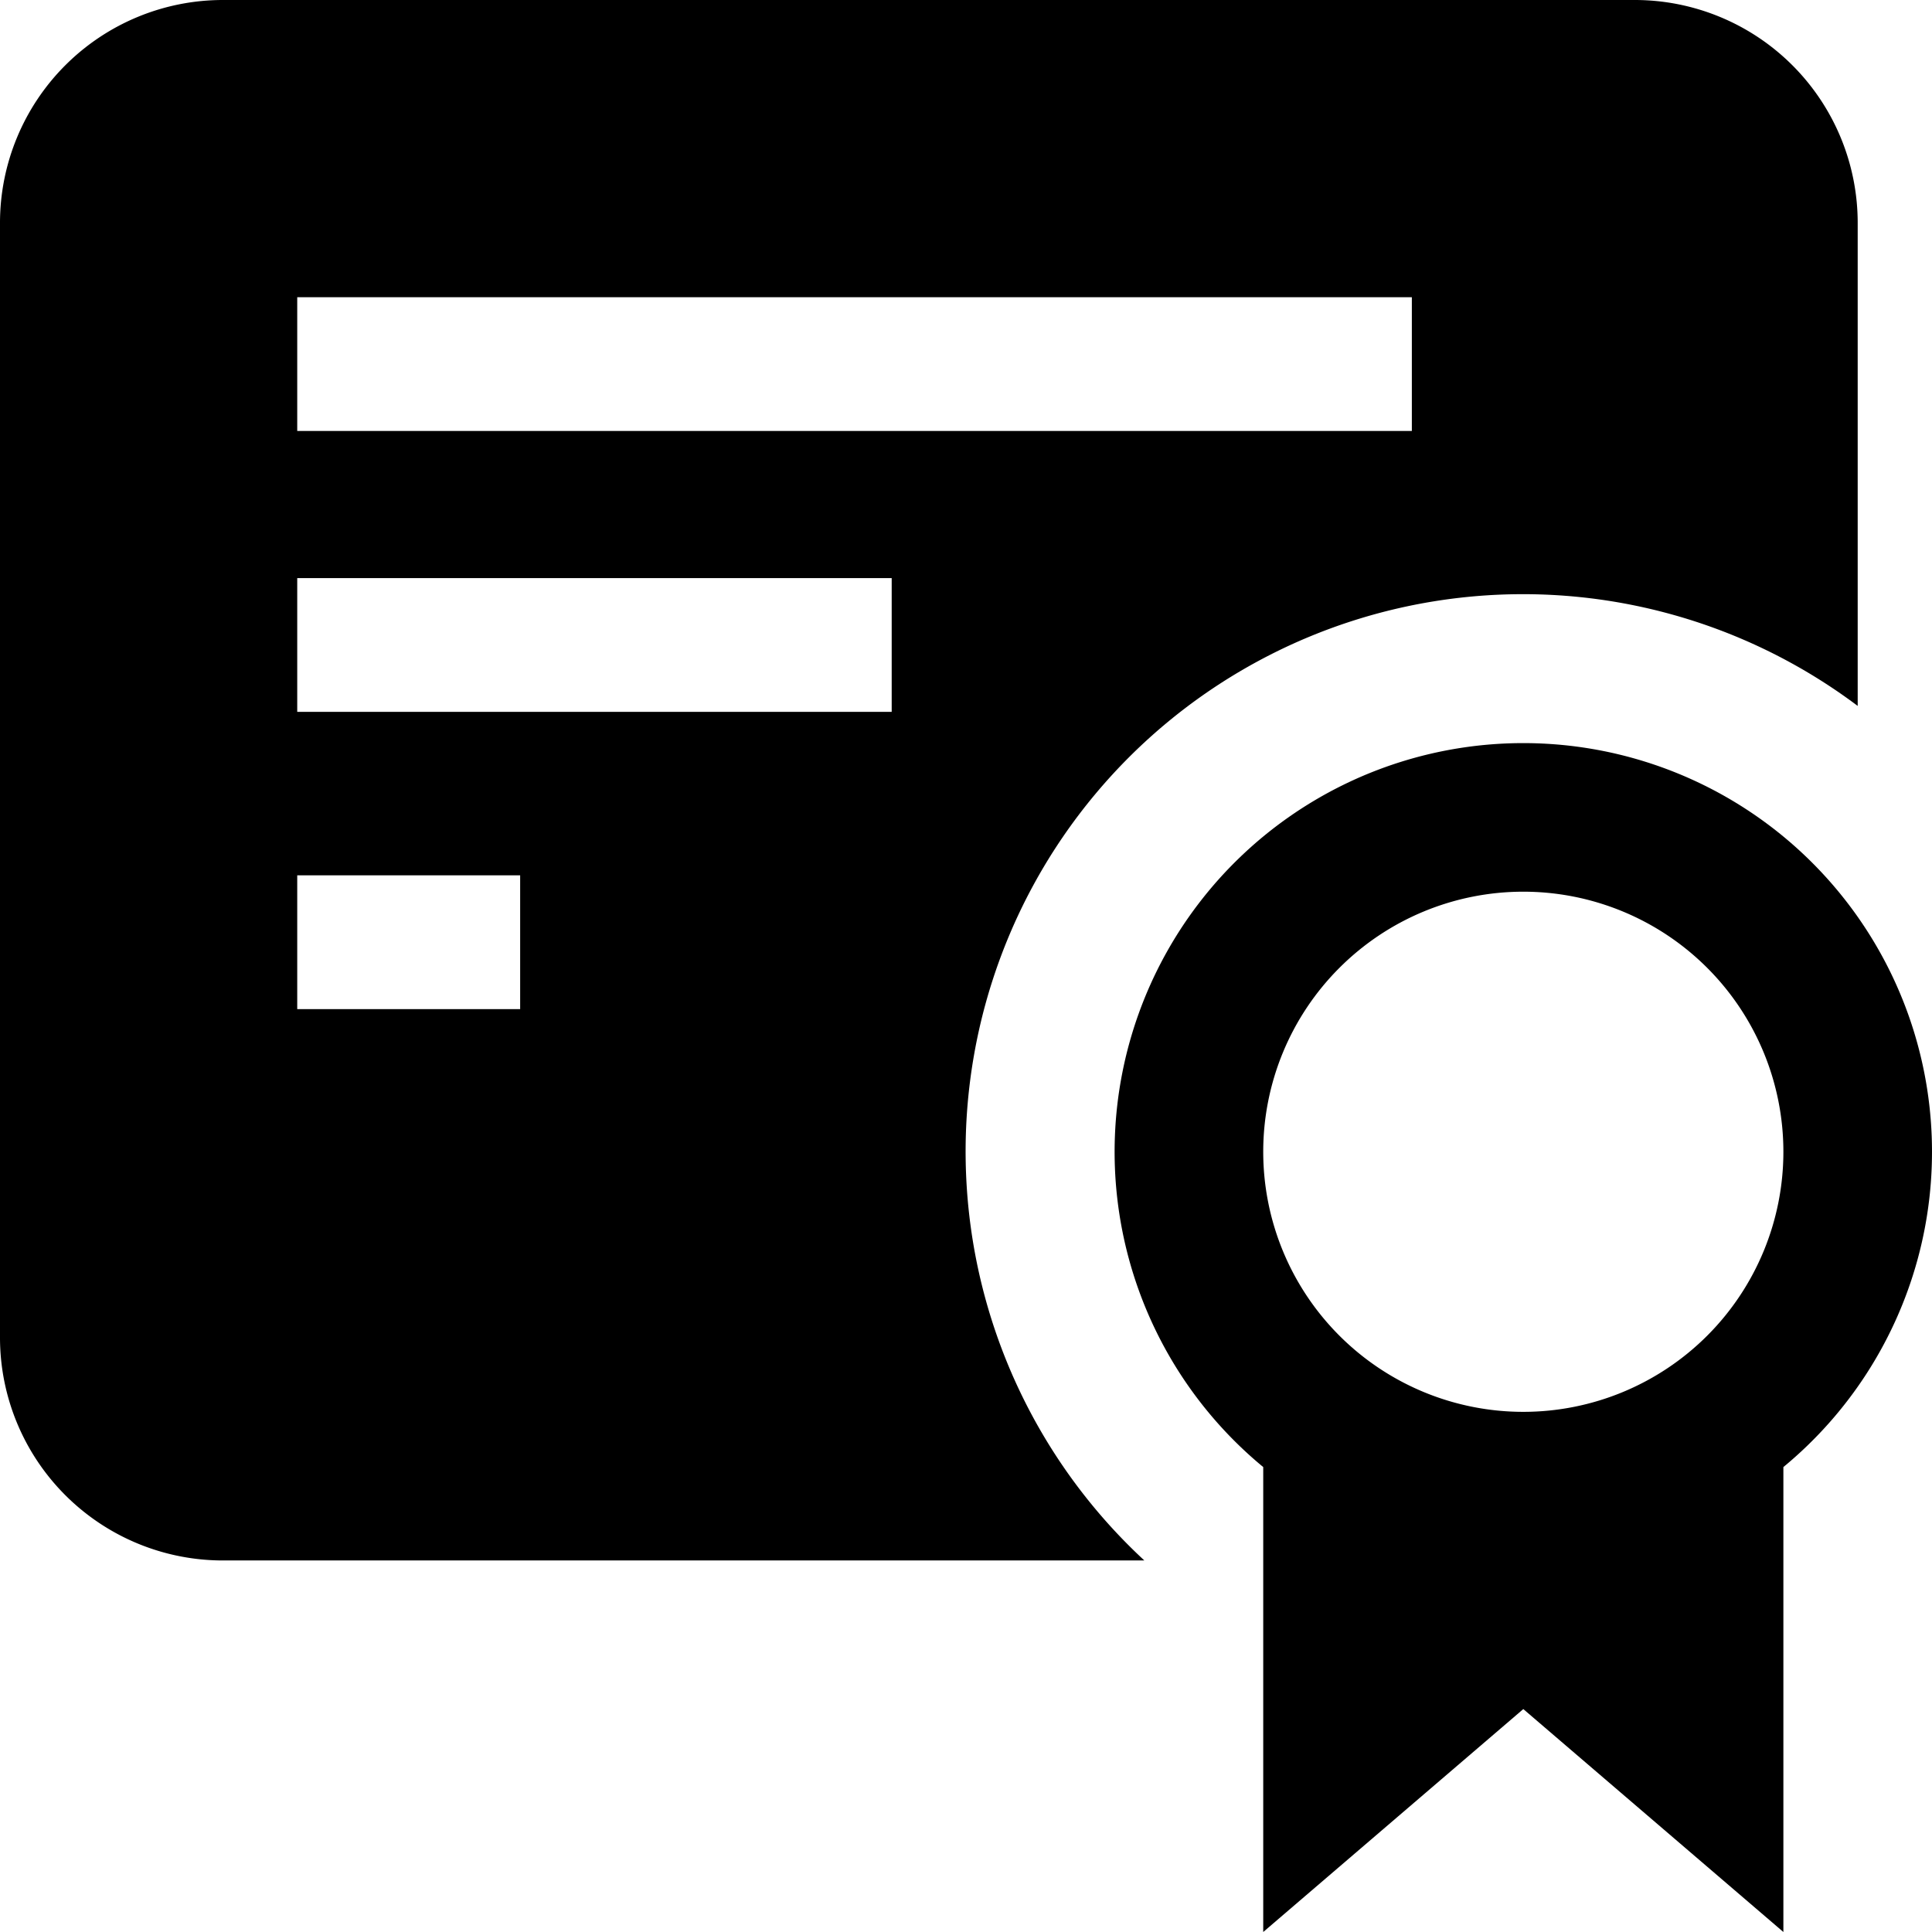 <svg xmlns="http://www.w3.org/2000/svg" width="26" height="26"><path d="M25 9.5A7.5 7.5 0 0015.4 21H3a3 3 0 01-3-3V3a3 3 0 013-3h19a3 3 0 013 3v6.5zM4 7.78v1.8h8v-1.8H4zm0 4v1.8h3v-1.8H4zM4 4v1.8h15V4H4zm13 15.743a5.5 5.5 0 117 0V26l-3.5-3-3.5 3v-6.257zM20.5 19a3.5 3.5 0 100-7 3.5 3.5 0 000 7z" fill-rule="evenodd"></path></svg>